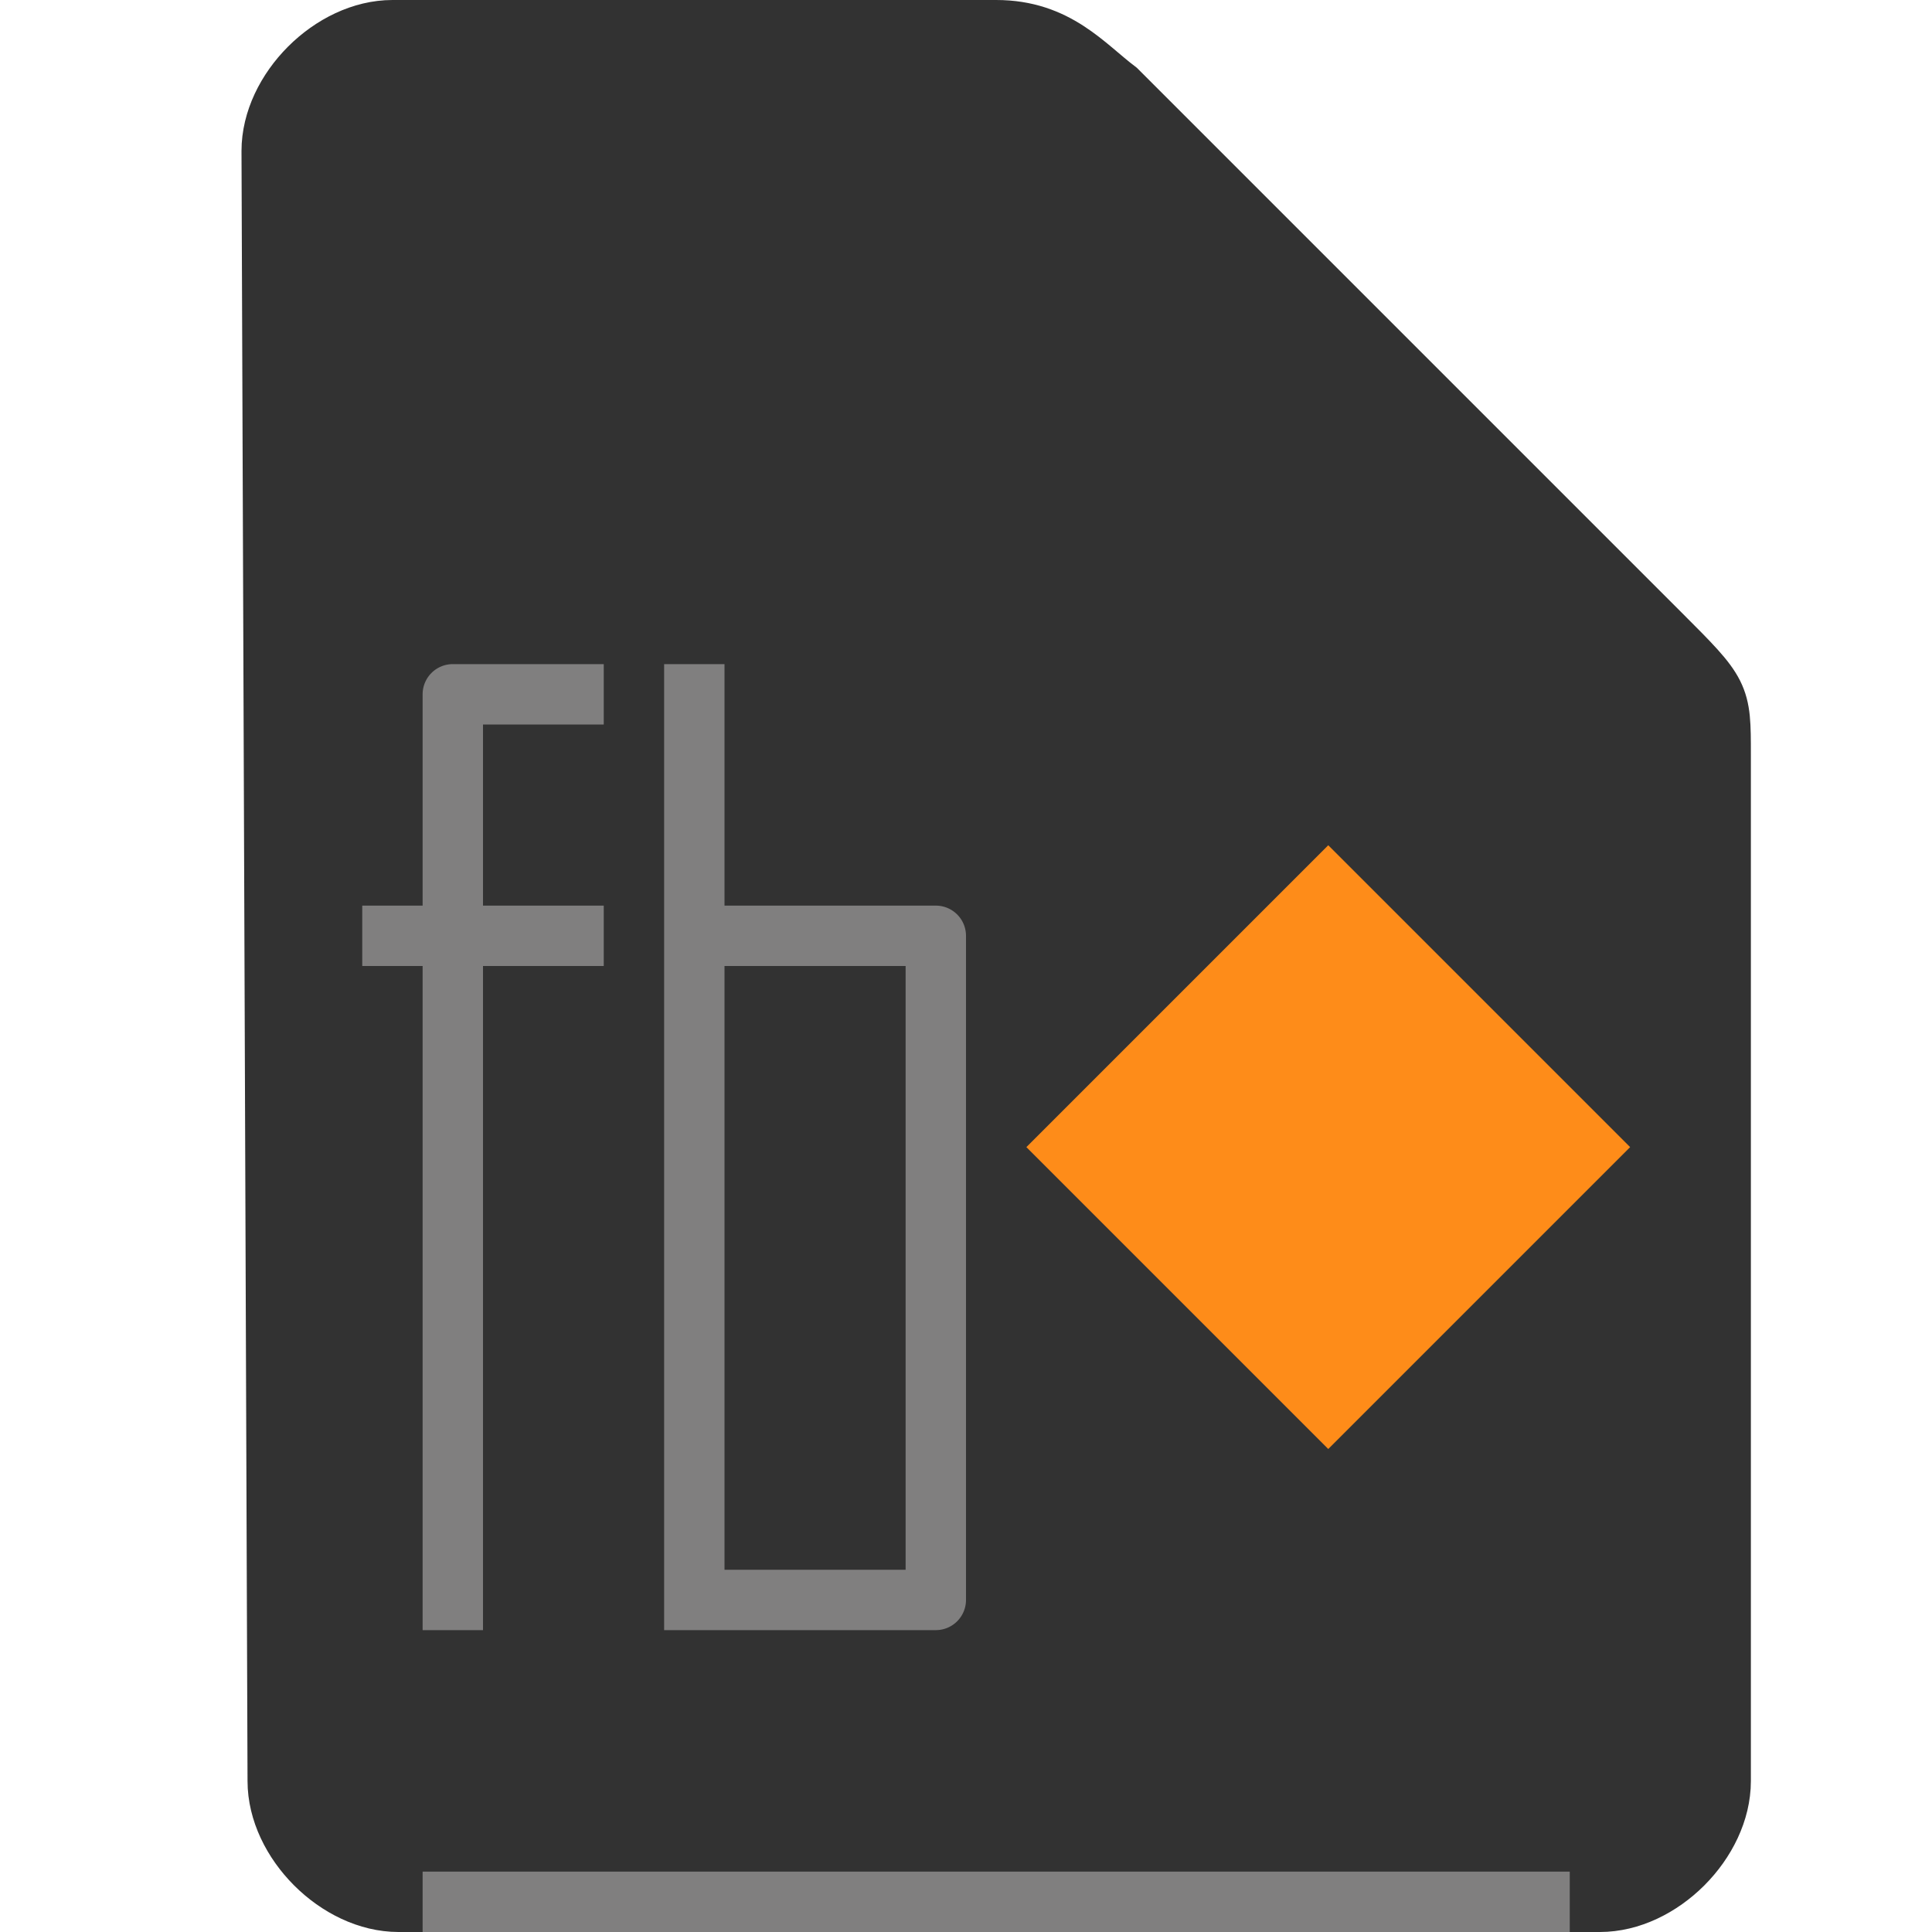 <svg xmlns="http://www.w3.org/2000/svg" height="32" width="32">
    <path d="M4.6 29.5c0 1 1 2 2 2h19.9c1 0 2-1 2-2v-17c0-1 0-1-1-2l-9-9c-.531-.401-1-1-2-1h-10c-1 0-2 1-2 2z" fill="#323232" stroke="#323232"/>
    <g transform="translate(5 8)">
            <path d="M17 6l-5 5 5 5 5-5z" fill="#FE8C19"/>
    <path d="M2.5 3a.5.5 0 0 0-.5.5V7H1v1h1v11h1V8h2V7H3V4h2V3zM6 3v16h4.5a.5.5 0 0 0 .5-.5v-11a.5.5 0 0 0-.5-.5H7V3zm1 5h3v10H7z" fill="currentColor" color="#807F7F"/>

    </g>
    <path fill="#807F7F" d="M7 31h19v1H7z"/>
</svg>
